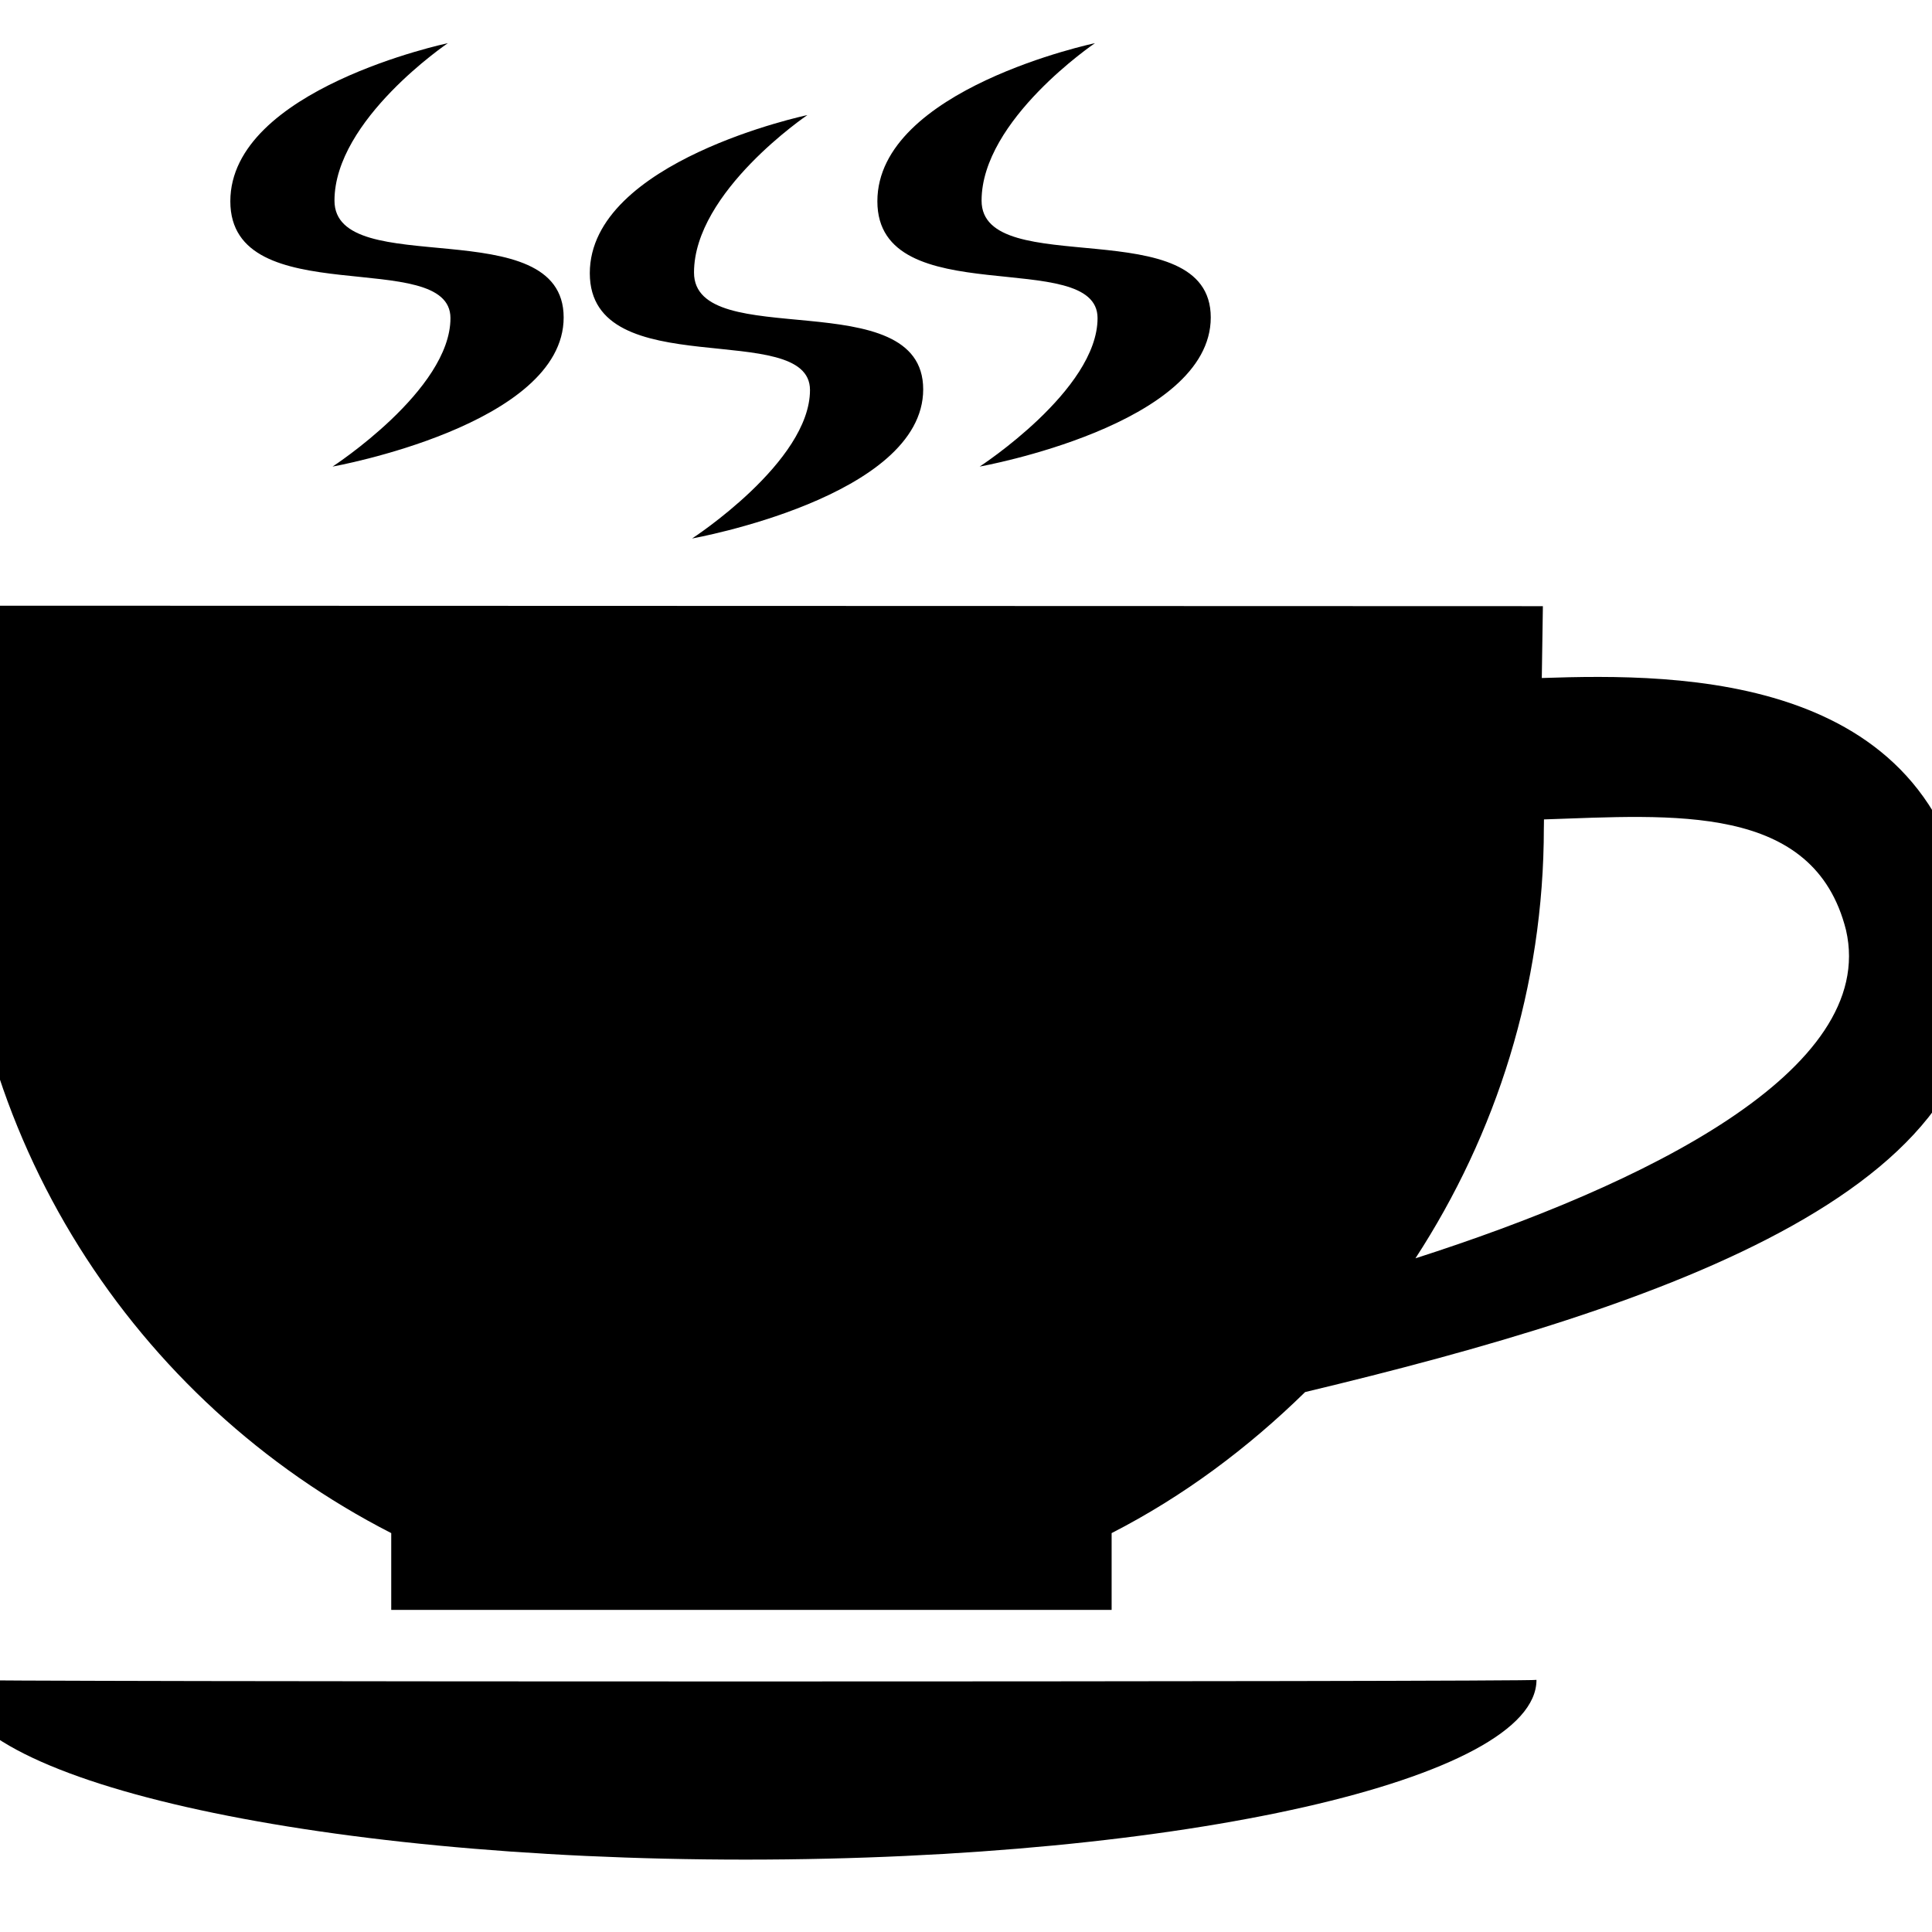 <!-- Generated by IcoMoon.io -->
<svg version="1.1" xmlns="http://www.w3.org/2000/svg" width="32" height="32" viewBox="0 0 32 32">
<title>coffee1</title>
<path d="M32.655 15.462c-0.45-4.334-4.839-4.309-7.118-4.232 0.011-0.659 0.018-1.19 0.018-1.19l-26.234-0.008c0 0 0 3.59 0 3.679 0 5.099 2.912 9.509 7.159 11.682v1.272h11.932v-1.272c1.191-0.61 2.259-1.41 3.205-2.336 5.854-1.401 11.993-3.422 11.038-7.596zM23.444 20.842c1.337-2.054 2.127-4.496 2.127-7.132 0 0.020 0.001-0.035 0.002-0.138 2.126-0.070 4.472-0.282 5.003 1.834 0.534 2.328-3.355 4.224-7.133 5.436zM7.461 5.269c0 1.191-1.953 2.459-1.953 2.459s3.828-0.684 3.828-2.47-3.796-0.596-3.796-1.935 1.878-2.608 1.878-2.608-3.603 0.759-3.603 2.619 3.646 0.744 3.646 1.935zM13.416 6.46c0 1.191-1.953 2.459-1.953 2.459s3.828-0.684 3.828-2.47-3.796-0.596-3.796-1.935 1.878-2.608 1.878-2.608-3.604 0.759-3.604 2.619 3.647 0.744 3.647 1.935zM18.179 5.269c0 1.191-1.953 2.459-1.953 2.459s3.828-0.684 3.828-2.47-3.796-0.596-3.796-1.935 1.878-2.608 1.878-2.608-3.604 0.759-3.604 2.619 3.647 0.744 3.647 1.935zM-0.753 27.824c0 1.645 5.866 2.977 13.101 2.977s13.101-1.333 13.101-2.977c0 0.035-26.201 0.035-26.201 0z"></path>
</svg>

